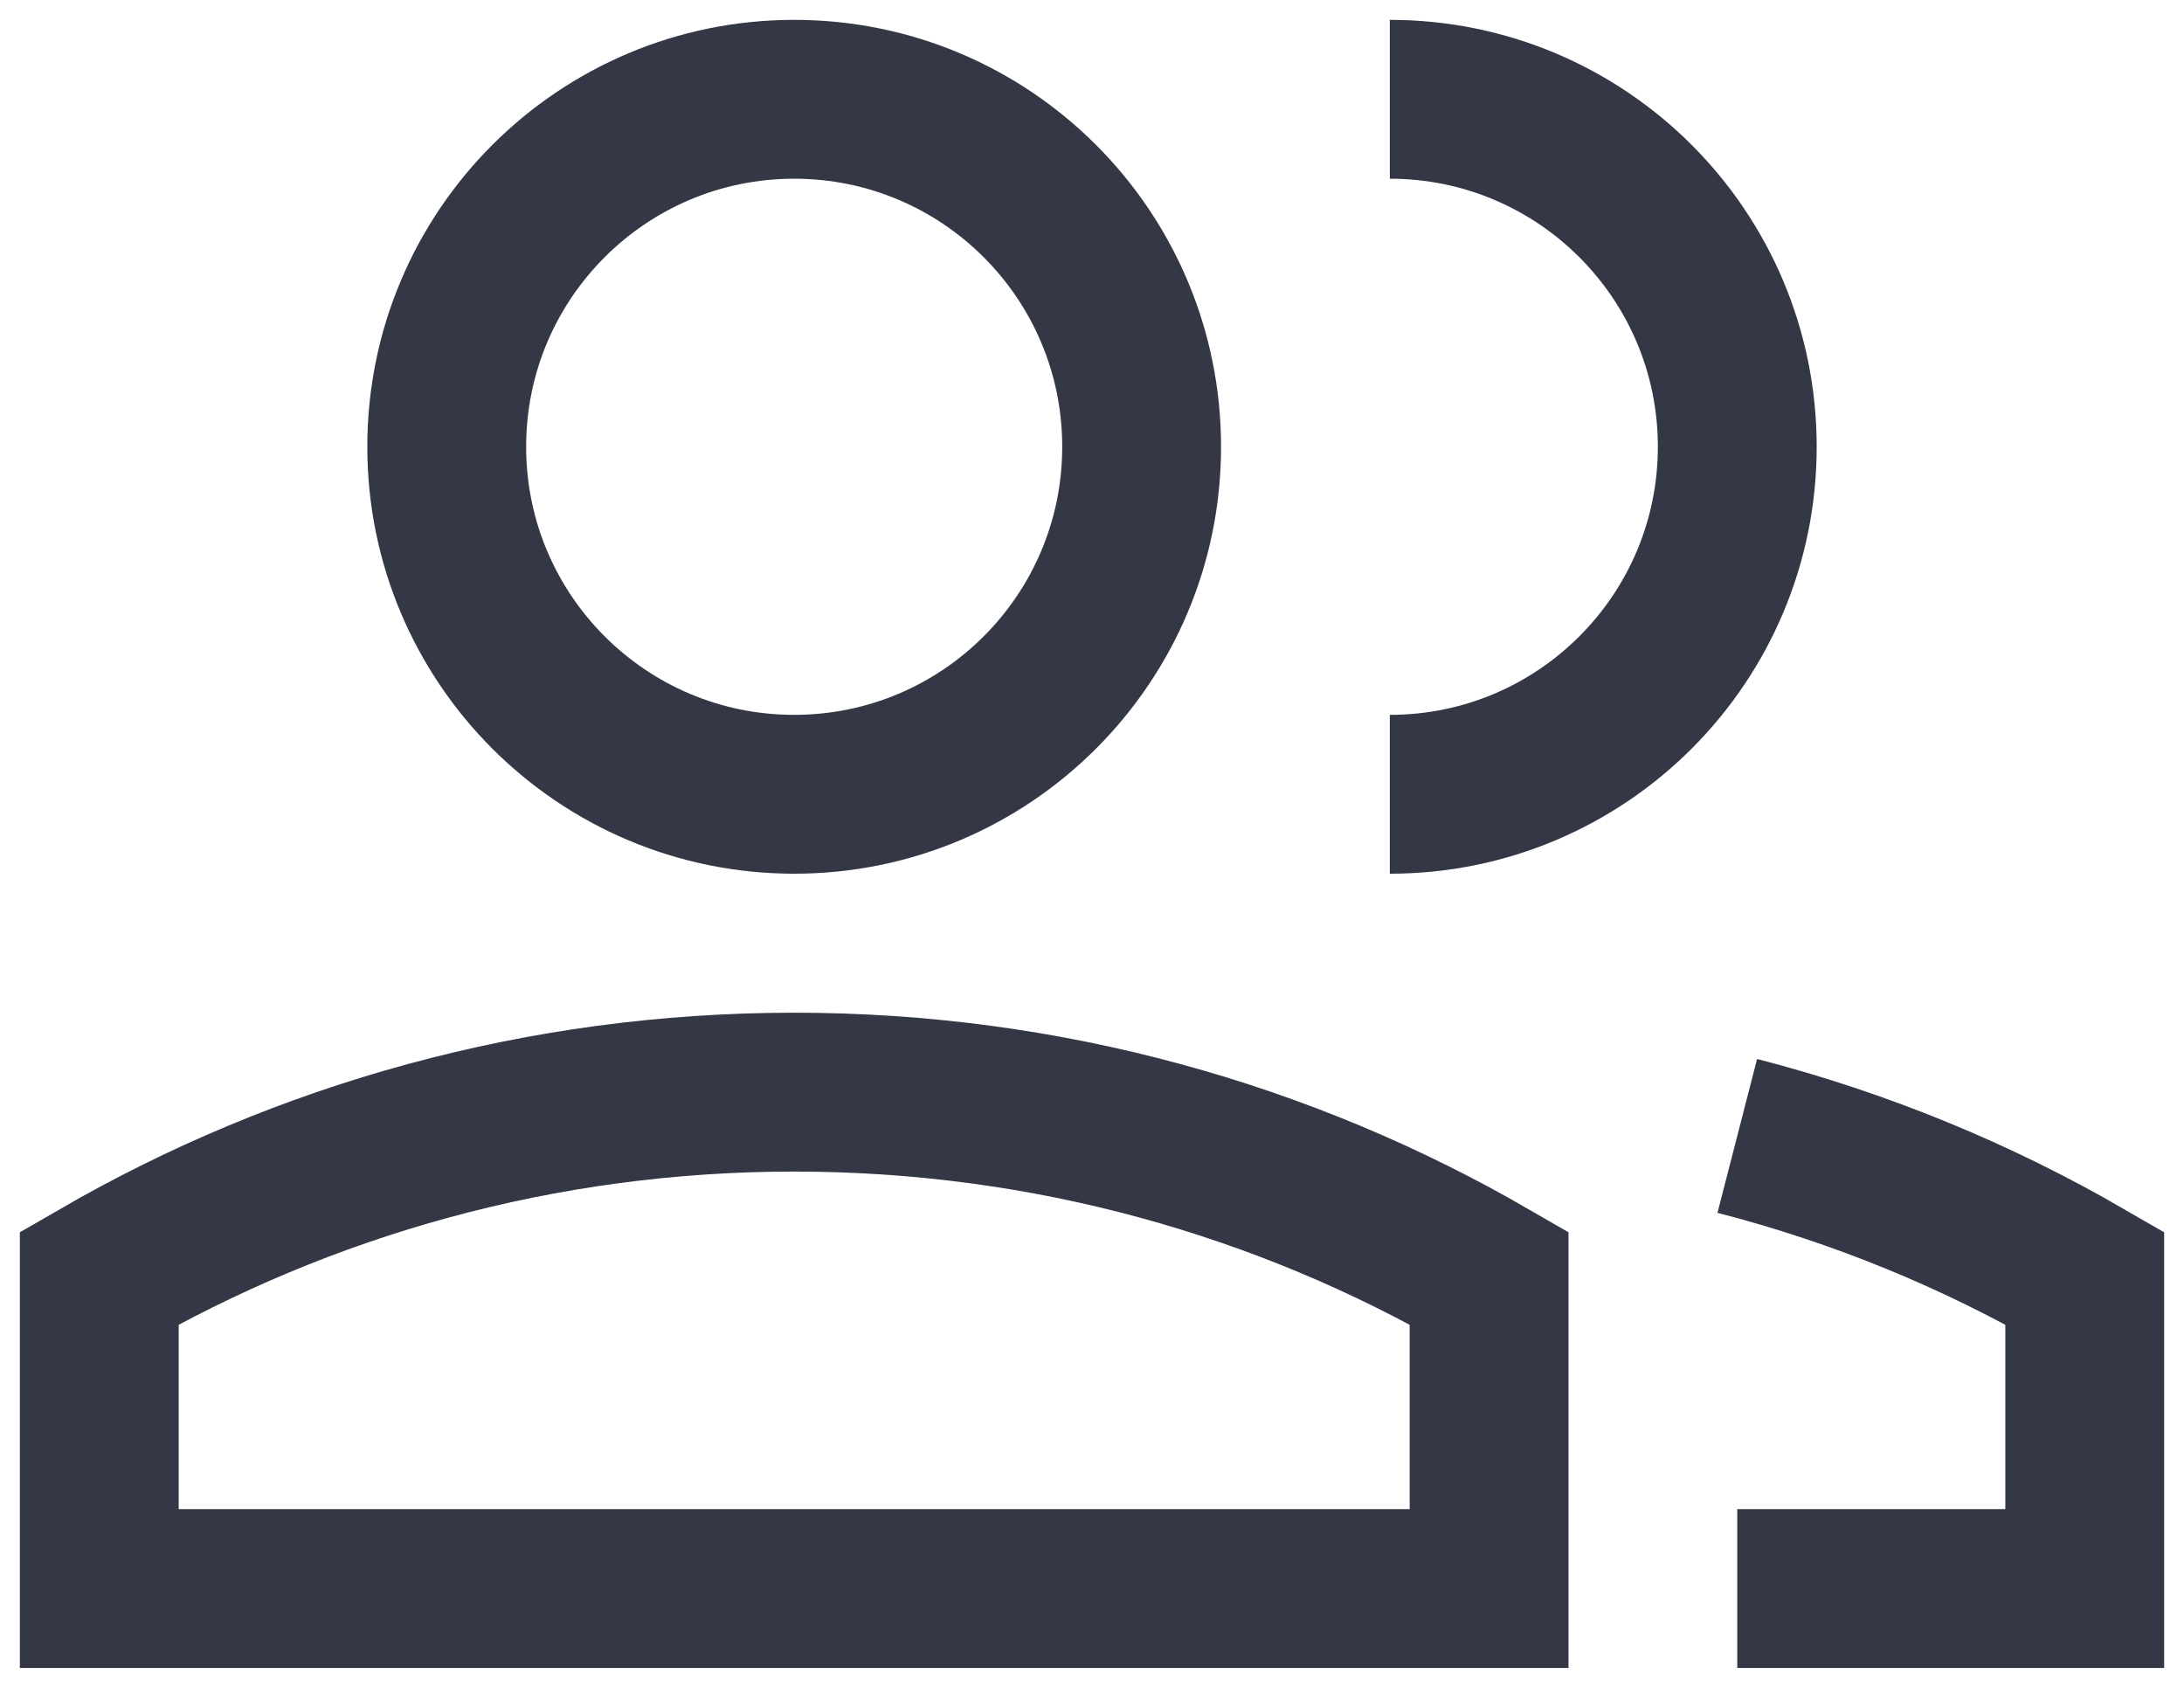 <svg width="22" height="17" viewBox="0 0 22 17" fill="none" xmlns="http://www.w3.org/2000/svg">
<path d="M14 8C15.933 8 17.5 6.433 17.5 4.5C17.5 2.567 15.933 1 14 1M17.5 16H21V12.873C19.917 12.246 18.742 11.761 17.5 11.441M11.5 4.5C11.5 6.433 9.933 8 8 8C6.067 8 4.5 6.433 4.5 4.5C4.5 2.567 6.067 1 8 1C9.933 1 11.5 2.567 11.5 4.5ZM8 11C5.45 11 3.059 11.682 1 12.873V16H15V12.873C12.941 11.682 10.55 11 8 11Z" stroke="#343846" stroke-width="1.6"/>
</svg>
